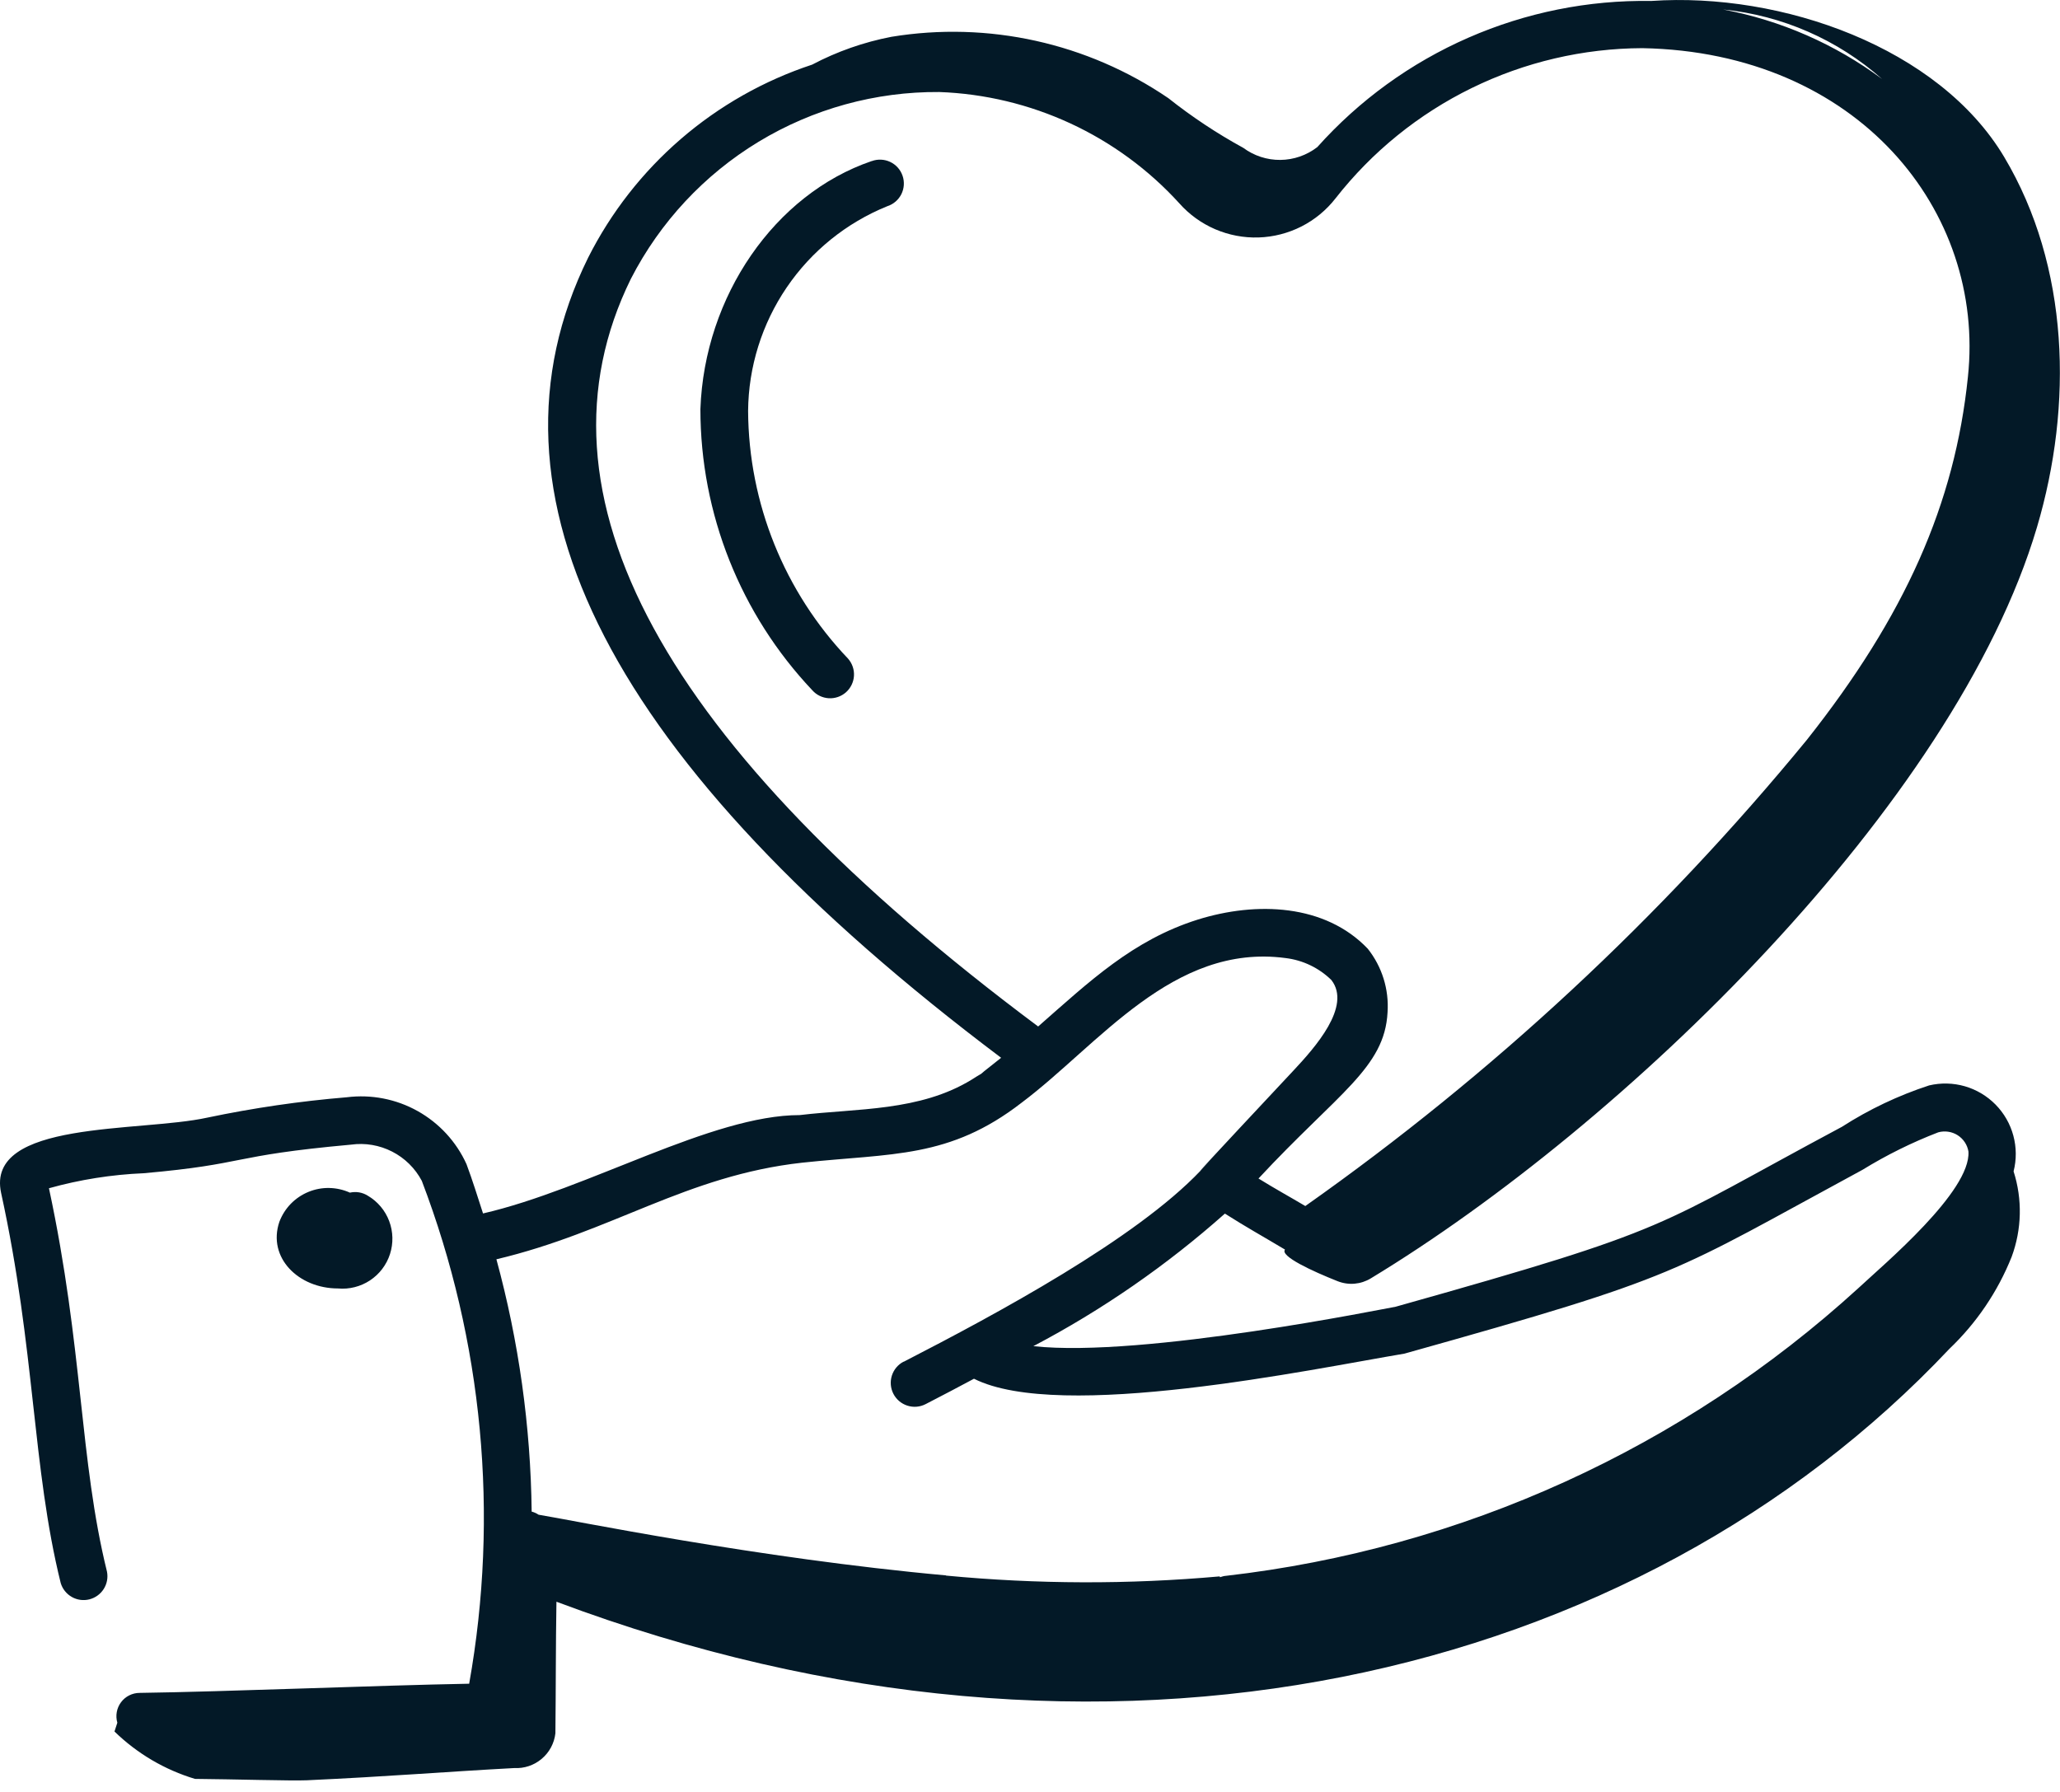 <?xml version="1.0" encoding="UTF-8"?>
<svg xmlns="http://www.w3.org/2000/svg" width="77" height="67" viewBox="0 0 77 67" fill="none">
  <path d="M12.632 48.166C13.054 48.205 13.476 48.098 13.83 47.865C14.183 47.631 14.447 47.285 14.577 46.882C14.707 46.479 14.697 46.044 14.547 45.647C14.398 45.251 14.118 44.918 13.753 44.702C13.654 44.638 13.543 44.596 13.428 44.575C13.312 44.555 13.193 44.559 13.078 44.584C12.835 44.474 12.572 44.415 12.304 44.41C12.037 44.405 11.772 44.456 11.525 44.558C11.278 44.66 11.054 44.812 10.868 45.003C10.682 45.195 10.538 45.423 10.443 45.673C9.987 47.017 11.161 48.166 12.632 48.166Z" fill="#031927"></path>
  <path d="M61.719 0.036C59.369 -0.002 57.038 0.467 54.884 1.41C52.73 2.352 50.805 3.747 49.238 5.5C48.843 5.805 48.359 5.973 47.86 5.978C47.361 5.983 46.873 5.825 46.472 5.527C45.488 4.989 44.551 4.367 43.672 3.67C40.644 1.605 36.937 0.783 33.319 1.376C32.286 1.575 31.288 1.925 30.357 2.416C28.556 3.011 26.889 3.954 25.452 5.193C24.015 6.432 22.836 7.942 21.982 9.636C17.617 18.5 22.828 28.561 37.421 39.543C36.629 40.166 36.773 40.061 36.673 40.143C36.55 40.213 36.409 40.301 36.331 40.353C34.379 41.553 32.04 41.429 29.894 41.685C26.594 41.685 21.968 44.463 18.055 45.362C17.855 44.746 17.665 44.13 17.437 43.519C17.056 42.679 16.415 41.984 15.61 41.534C14.805 41.084 13.877 40.904 12.961 41.019C11.21 41.164 9.47 41.419 7.75 41.78C5.226 42.335 -0.55 41.865 0.042 44.597C1.32 50.443 1.199 54.86 2.27 59.182C2.337 59.401 2.485 59.586 2.684 59.699C2.883 59.812 3.117 59.844 3.339 59.789C3.561 59.733 3.753 59.595 3.876 59.402C3.999 59.209 4.043 58.977 3.999 58.752C2.968 54.577 3.109 50.39 1.83 44.42C2.984 44.097 4.172 43.909 5.369 43.859C9.299 43.511 8.499 43.21 13.122 42.79C13.649 42.717 14.184 42.808 14.657 43.05C15.13 43.291 15.517 43.673 15.766 44.142C18.051 50.132 18.663 56.631 17.537 62.942C14.084 63.005 8.421 63.242 5.219 63.285C5.084 63.285 4.951 63.317 4.83 63.378C4.71 63.438 4.605 63.526 4.524 63.635C4.443 63.743 4.389 63.868 4.365 64.001C4.341 64.134 4.348 64.271 4.386 64.4L4.279 64.728C5.125 65.552 6.157 66.16 7.288 66.5C8.674 66.511 10.91 66.577 11.463 66.552C14.507 66.413 16.608 66.235 19.221 66.095C19.595 66.115 19.962 65.992 20.248 65.75C20.535 65.509 20.718 65.167 20.76 64.795C20.778 63.164 20.772 61.495 20.799 59.877C41.365 67.6 61.199 62.8 72.868 50.421C73.881 49.455 74.674 48.283 75.193 46.983C75.573 45.956 75.599 44.832 75.265 43.789C75.377 43.35 75.374 42.89 75.256 42.453C75.138 42.015 74.909 41.616 74.592 41.293C74.274 40.97 73.879 40.734 73.444 40.608C73.008 40.483 72.548 40.472 72.107 40.576C70.959 40.951 69.863 41.471 68.847 42.124C61.719 45.935 62.747 45.876 52.168 48.849C51.915 48.886 42.718 50.773 38.626 50.323C41.204 48.967 43.608 47.303 45.785 45.368C46.657 45.919 47.056 46.131 48.032 46.713C47.832 46.955 49.05 47.519 49.999 47.895C50.2 47.974 50.417 48.006 50.632 47.988C50.847 47.969 51.055 47.901 51.239 47.789C60.694 42.061 73.064 30.089 76.139 19.71C77.493 15.14 77.354 9.964 74.914 5.869C72.474 1.774 66.599 -0.3 61.719 0.036ZM70.351 2.955C68.594 1.649 66.562 0.759 64.409 0.355C66.614 0.575 68.694 1.485 70.351 2.955ZM33.779 50.9C33.568 51.009 33.409 51.197 33.337 51.423C33.265 51.649 33.286 51.894 33.394 52.105C33.503 52.316 33.691 52.475 33.917 52.547C34.143 52.62 34.388 52.599 34.599 52.49C35.234 52.164 35.824 51.852 36.406 51.541C39.628 53.165 49.029 51.184 52.498 50.602C62.957 47.674 62.398 47.638 69.619 43.73C70.517 43.178 71.464 42.709 72.448 42.33C72.57 42.296 72.697 42.288 72.822 42.307C72.947 42.325 73.067 42.37 73.173 42.437C73.28 42.505 73.371 42.594 73.441 42.7C73.511 42.805 73.557 42.924 73.578 43.048C73.671 44.537 70.434 47.248 69.461 48.156C62.909 54.136 54.639 57.899 45.825 58.909C45.795 58.909 45.756 58.918 45.725 58.924C45.682 58.934 45.64 58.946 45.599 58.961L45.591 58.93C42.188 59.234 38.763 59.224 35.361 58.9V58.893C28.302 58.254 21.277 56.806 20.131 56.624C20.053 56.571 19.965 56.532 19.873 56.508C19.836 53.321 19.393 50.152 18.555 47.076C22.88 46.051 25.638 43.947 29.988 43.464C33.355 43.105 35.482 43.317 38.188 41.221C41.068 39.059 43.84 35.253 48.053 35.815C48.699 35.893 49.301 36.182 49.765 36.636C50.531 37.619 49.148 39.165 48.35 40.018C41.35 47.496 47.501 40.999 44.876 43.763C42.447 46.321 37.276 49.108 33.776 50.908M47.038 44.059C50.012 40.859 51.76 39.92 51.865 37.84C51.922 36.985 51.659 36.139 51.126 35.467C49.532 33.794 46.968 33.689 44.764 34.379C42.353 35.139 40.733 36.679 38.805 38.373C24.739 27.875 19.616 18.476 23.583 10.42C24.67 8.304 26.322 6.531 28.357 5.298C30.392 4.066 32.728 3.423 35.107 3.44C36.805 3.501 38.473 3.901 40.014 4.615C41.555 5.329 42.938 6.344 44.081 7.6C44.451 8.018 44.909 8.348 45.421 8.569C45.934 8.789 46.488 8.895 47.046 8.877C47.603 8.859 48.15 8.718 48.647 8.466C49.144 8.213 49.58 7.853 49.922 7.413C51.285 5.672 53.025 4.263 55.011 3.291C56.996 2.319 59.176 1.809 61.387 1.8C69.449 1.95 74.218 7.892 73.558 14.09C73.07 18.832 71.212 23.017 67.535 27.662C62.099 34.286 55.794 40.146 48.791 45.085C48.191 44.729 47.675 44.448 47.041 44.056" fill="#031927"></path>
  <path d="M32.58 6.022C28.962 7.256 26.329 11.07 26.18 15.296C26.181 19.204 27.677 22.963 30.362 25.803C30.518 25.98 30.739 26.087 30.974 26.102C31.21 26.117 31.442 26.037 31.62 25.881C31.797 25.724 31.905 25.504 31.92 25.268C31.935 25.033 31.856 24.801 31.7 24.623C29.319 22.125 27.982 18.812 27.963 15.361C27.977 13.715 28.479 12.11 29.404 10.748C30.329 9.386 31.637 8.329 33.163 7.71C33.276 7.674 33.381 7.616 33.471 7.539C33.562 7.462 33.636 7.368 33.69 7.262C33.743 7.156 33.775 7.04 33.783 6.922C33.791 6.803 33.776 6.684 33.737 6.572C33.699 6.459 33.639 6.356 33.56 6.267C33.481 6.178 33.385 6.106 33.278 6.055C33.17 6.004 33.054 5.974 32.935 5.969C32.817 5.963 32.698 5.981 32.587 6.022" fill="#031927"></path>
</svg>
